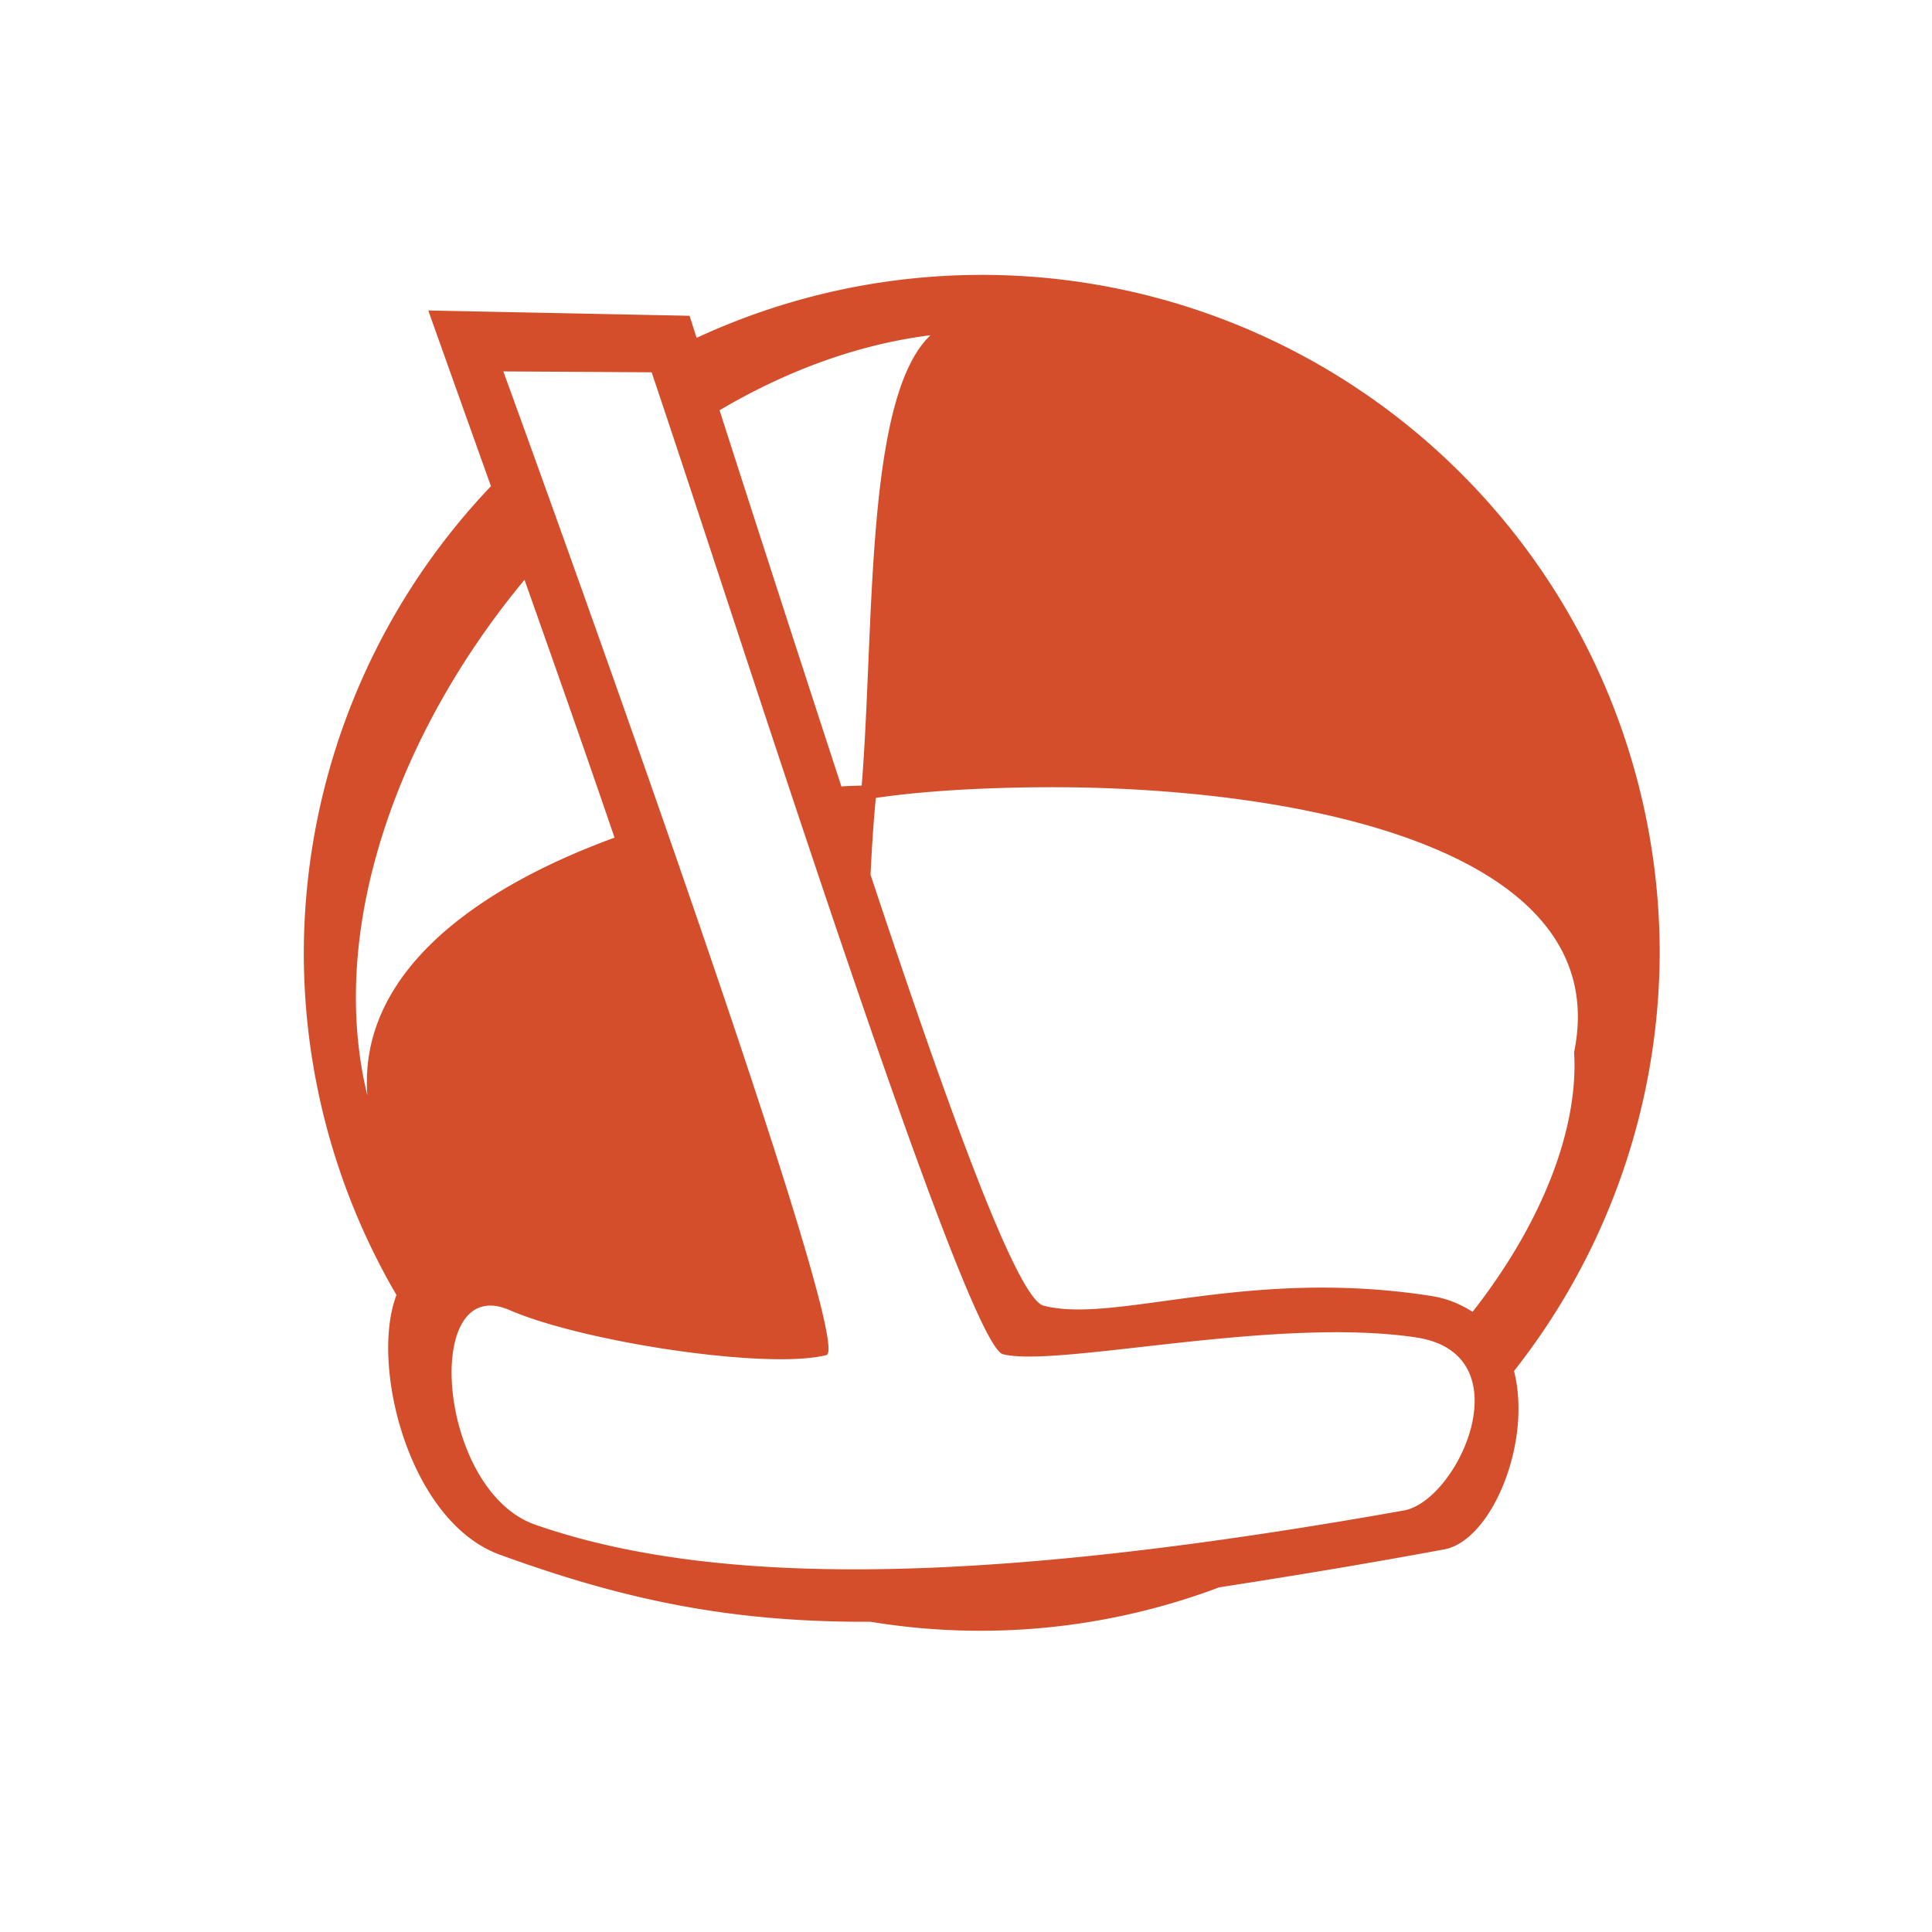 <svg width="512" height="512" version="1.1" viewBox="0 0 512 512" xmlns="http://www.w3.org/2000/svg">
 <path d="m265.32 72.92a179.66 179.72 0 0 0-80.707 16.615c-0.554-1.71-1.334-4.199-1.871-5.85l-69.244-1.404s6.792 19.097 16.609 46.568a179.66 179.72 0 0 0-49.594 123.79 179.66 179.72 0 0 0 24.563 90.563c-7.091 18.366 3.198 59.997 27.37 68.8 32.546 11.853 60.593 17.862 97.316 17.785 0.319-6.4e-4 0.615 1e-3 0.936 0a179.66 179.72 0 0 0 92.404-9.126c18.055-2.803 37.287-5.916 59.653-10.062 12.498-2.317 23.316-28.215 18.481-47.27a179.66 179.72 0 0 0 38.599-110.69 179.66 179.72 0 0 0-174.51-179.72zm-18.715 15.913c-17.49 16.474-14.843 77.52-18.247 119.35-1.646 0.057-3.542 0.091-5.38 0.234-11.482-35.185-22.503-69.198-32.283-99.689 17.572-10.406 36.615-17.478 55.91-19.891zm-113.22 9.595 39.301 0.234c21.781 64.272 83.013 257.71 93.106 260.22 14.539 3.619 71.968-10.084 109.48-4.446 28.919 4.346 11.243 43.283-3.275 45.866-105.3 18.737-179.93 21.31-230.19 3.744-25.978-9.079-30.16-66.997-6.784-56.865 19.749 8.56 68.508 15.872 83.982 11.935 8.62-2.193-85.62-260.69-85.62-260.69zm5.614 55.227c7.535 21.287 15.712 44.451 23.861 68.332-35.238 12.864-68.006 35.099-65.501 68.331-10.8-44.035 8.098-96.277 41.64-136.66zm134.75 54.993c67.065-0.831 154.75 15.111 143.4 70.204 1.269 20.67-8.876 45.836-26.902 68.8-3.05-1.947-6.566-3.519-10.995-4.212-49.004-7.674-83.704 7.5-102.7 2.574-7.159-1.857-25.734-53.613-45.851-114.2 0.33-6.741 0.742-13.564 1.404-20.359 11.784-1.722 26.164-2.616 41.64-2.808z" fill="#d44e2b" stroke-width="8.166"/>
</svg>
